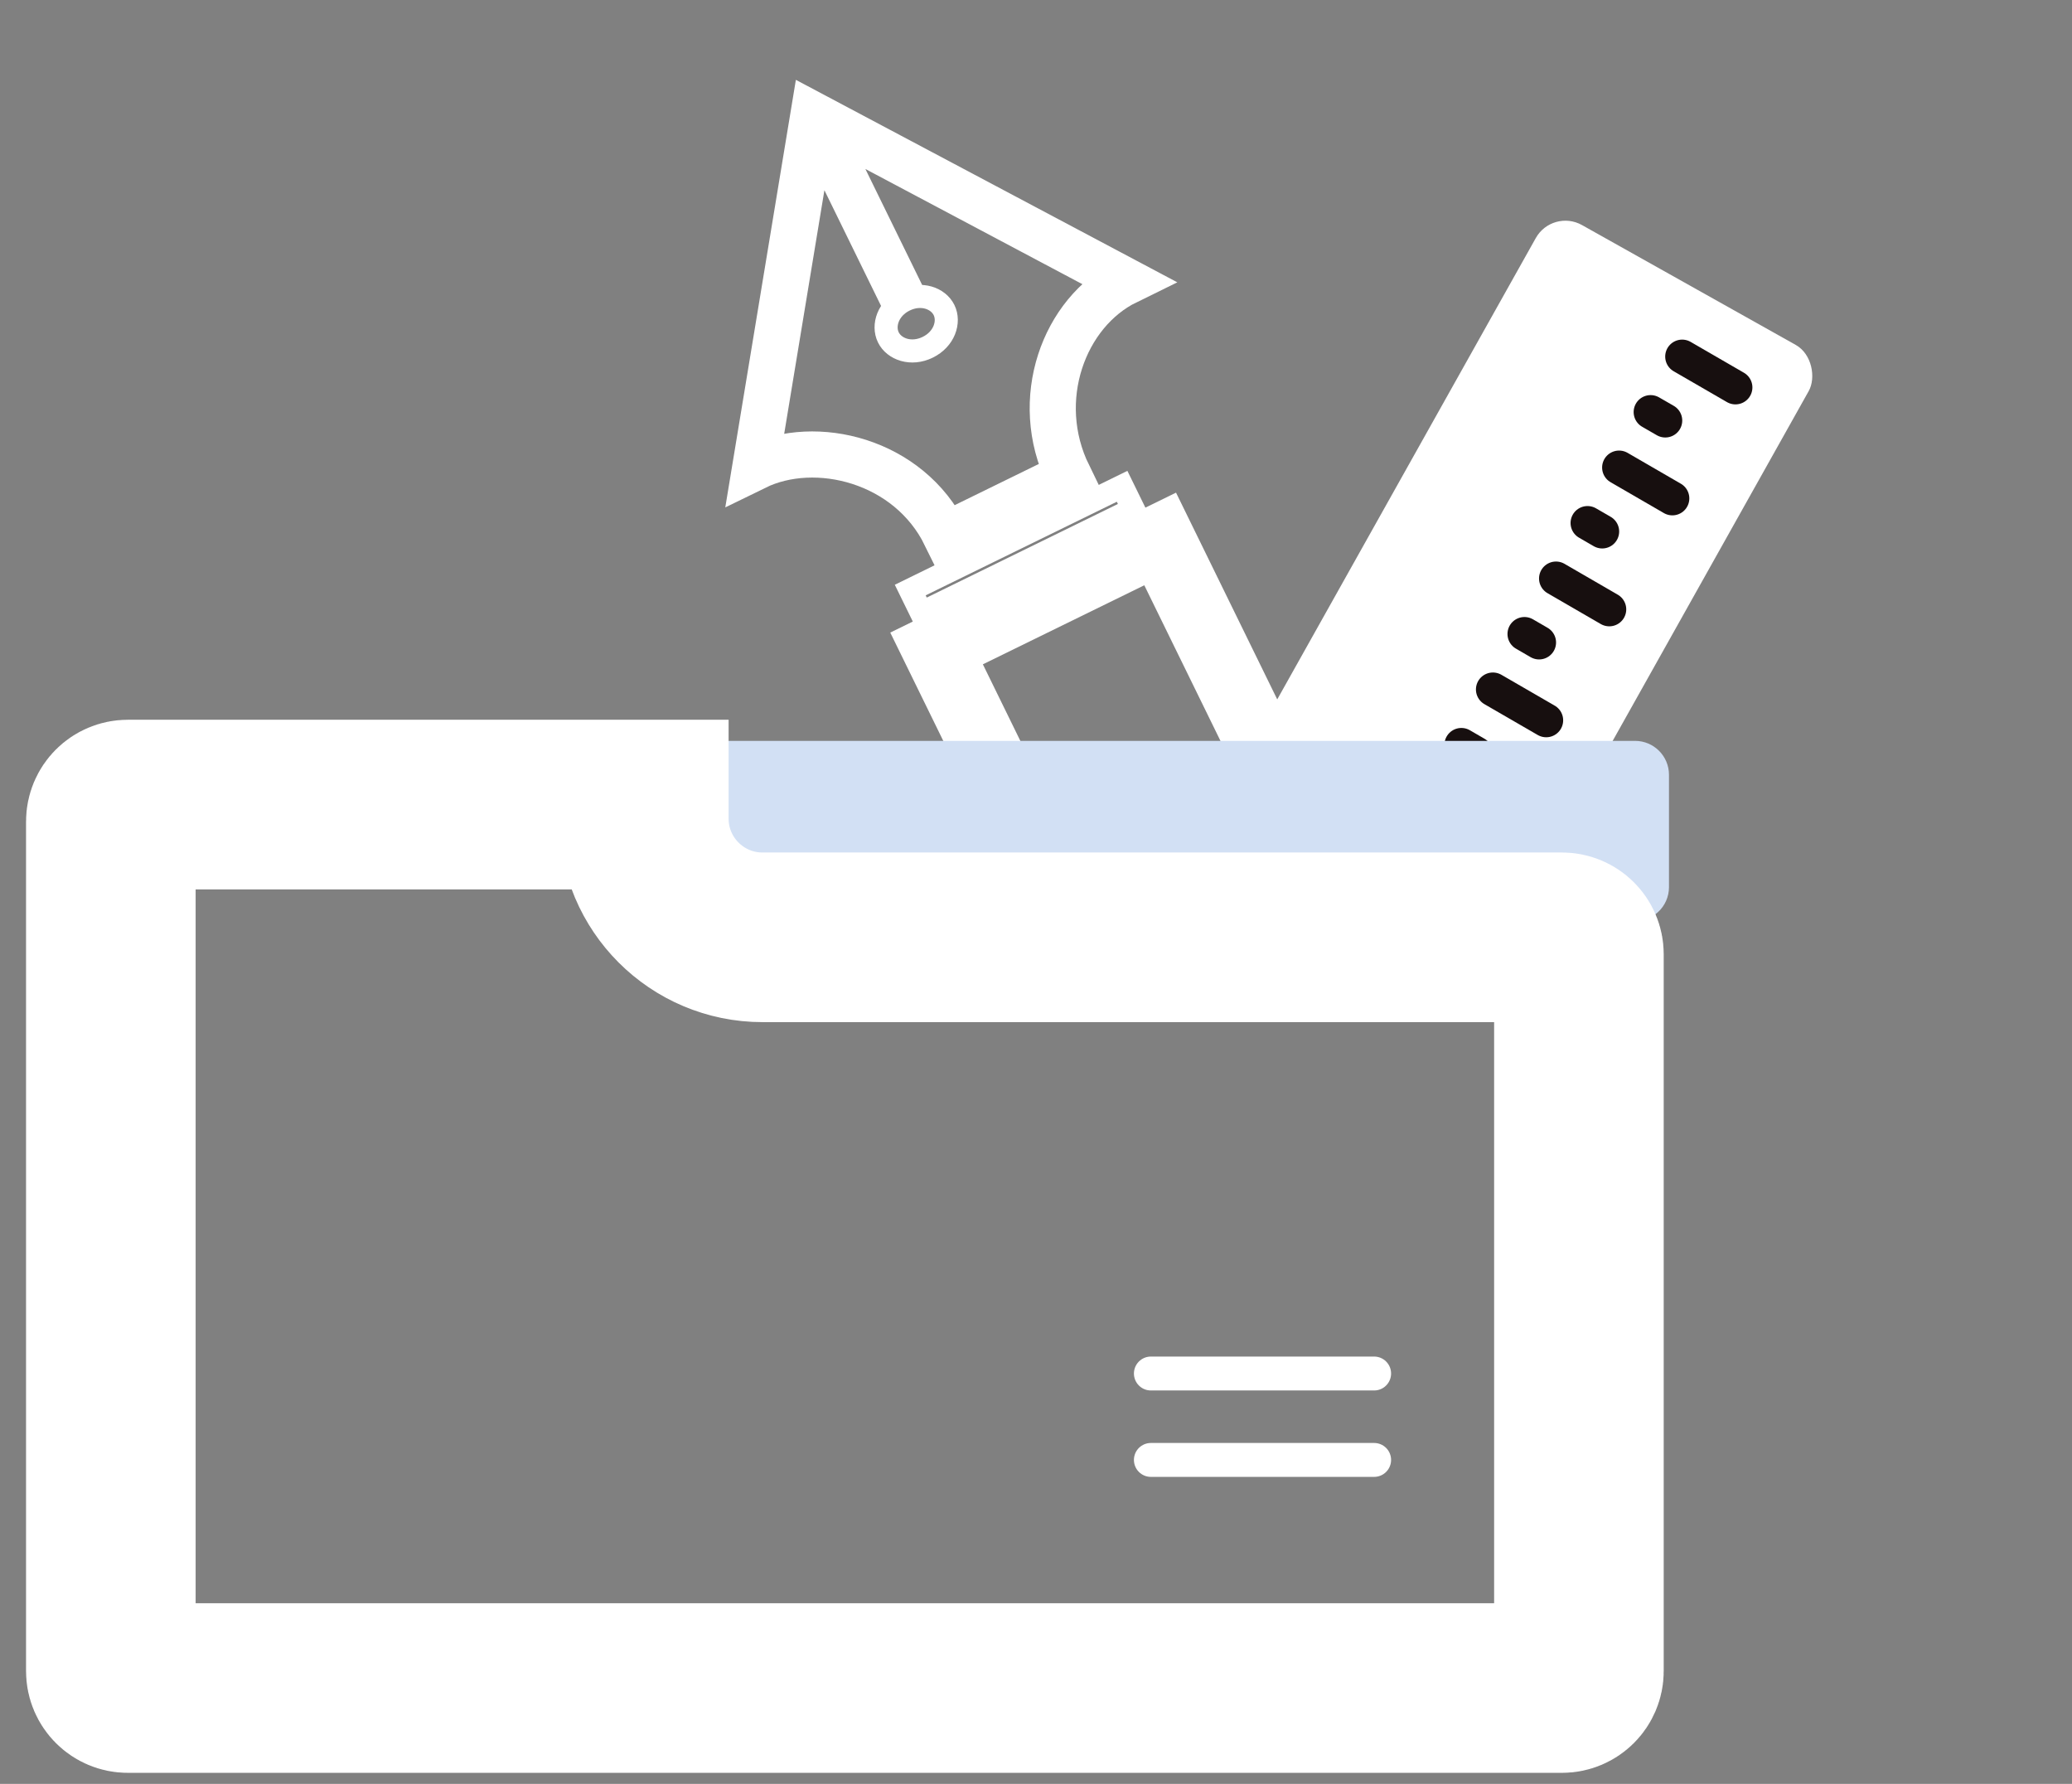 <svg width="79" height="68" viewBox="0 0 79 68" fill="none" xmlns="http://www.w3.org/2000/svg">
<rect x="0" y="0" width="79" height="68" fill="#808080" stroke="none"/>
<path d="M31.013 4.394L42.952 10.73C40.56 11.901 39.326 15.242 40.732 18.114L36.052 20.405C34.651 17.543 31.097 16.676 28.799 17.801L31.013 4.394ZM31.013 4.394L34.408 11.327" stroke="white" stroke-width="1.759"/>
<rect x="34.705" y="22.492" width="8.994" height="0.974" transform="rotate(-26.087 34.705 22.492)" stroke="white" stroke-width="0.88"/>
<rect x="35.709" y="24.718" width="9.492" height="13.758" transform="rotate(-26.087 35.709 24.718)" stroke="white" stroke-width="2.639"/>
<path d="M35.994 11.819C36.216 12.272 36.004 12.928 35.372 13.237C34.74 13.547 34.092 13.312 33.87 12.859C33.648 12.406 33.861 11.75 34.492 11.441C35.124 11.131 35.772 11.366 35.994 11.819Z" stroke="white" stroke-width="0.88"/>
<rect x="59.188" y="7.946" width="11.929" height="28.592" rx="1.293" transform="rotate(29.274 59.188 7.946)" fill="white"/>
<line x1="64.136" y1="13.592" x2="66.168" y2="14.768" stroke="#170F0F" stroke-width="1.293" stroke-linecap="round"/>
<line x1="62.933" y1="15.707" x2="63.493" y2="16.03" stroke="#170F0F" stroke-width="1.293" stroke-linecap="round"/>
<line x1="61.731" y1="17.821" x2="63.763" y2="18.998" stroke="#170F0F" stroke-width="1.293" stroke-linecap="round"/>
<line x1="60.528" y1="19.936" x2="61.088" y2="20.26" stroke="#170F0F" stroke-width="1.293" stroke-linecap="round"/>
<line x1="59.326" y1="22.051" x2="61.358" y2="23.228" stroke="#170F0F" stroke-width="1.293" stroke-linecap="round"/>
<line x1="58.123" y1="24.166" x2="58.682" y2="24.49" stroke="#170F0F" stroke-width="1.293" stroke-linecap="round"/>
<line x1="56.92" y1="26.281" x2="58.953" y2="27.457" stroke="#170F0F" stroke-width="1.293" stroke-linecap="round"/>
<line x1="55.718" y1="28.395" x2="56.277" y2="28.719" stroke="#170F0F" stroke-width="1.293" stroke-linecap="round"/>
<line x1="54.515" y1="30.51" x2="56.548" y2="31.687" stroke="#170F0F" stroke-width="1.293" stroke-linecap="round"/>
<line x1="53.313" y1="32.625" x2="53.872" y2="32.949" stroke="#170F0F" stroke-width="1.293" stroke-linecap="round"/>
<path d="M17.689 29.534C17.689 28.82 18.268 28.241 18.982 28.241H62.341C63.055 28.241 63.634 28.82 63.634 29.534V33.815C63.634 34.562 63.004 35.153 62.259 35.105L18.9 32.328C18.219 32.284 17.689 31.72 17.689 31.037V29.534Z" fill="#D2E0F4"/>
<path d="M24.547 30.669V31.203C24.547 33.702 26.573 35.729 29.073 35.729H59.554C59.911 35.729 60.2 36.018 60.2 36.375V63.699C60.2 64.056 59.911 64.345 59.554 64.345H4.873C4.516 64.345 4.226 64.056 4.226 63.699V31.315C4.226 30.958 4.516 30.669 4.873 30.669L24.547 30.669Z" stroke="white" stroke-width="6.466"/>
<line x1="43.88" y1="52.356" x2="52.392" y2="52.356" stroke="white" stroke-width="1.293" stroke-linecap="round"/>
<line x1="43.88" y1="55.65" x2="52.392" y2="55.65" stroke="white" stroke-width="1.293" stroke-linecap="round"/>
</svg>

